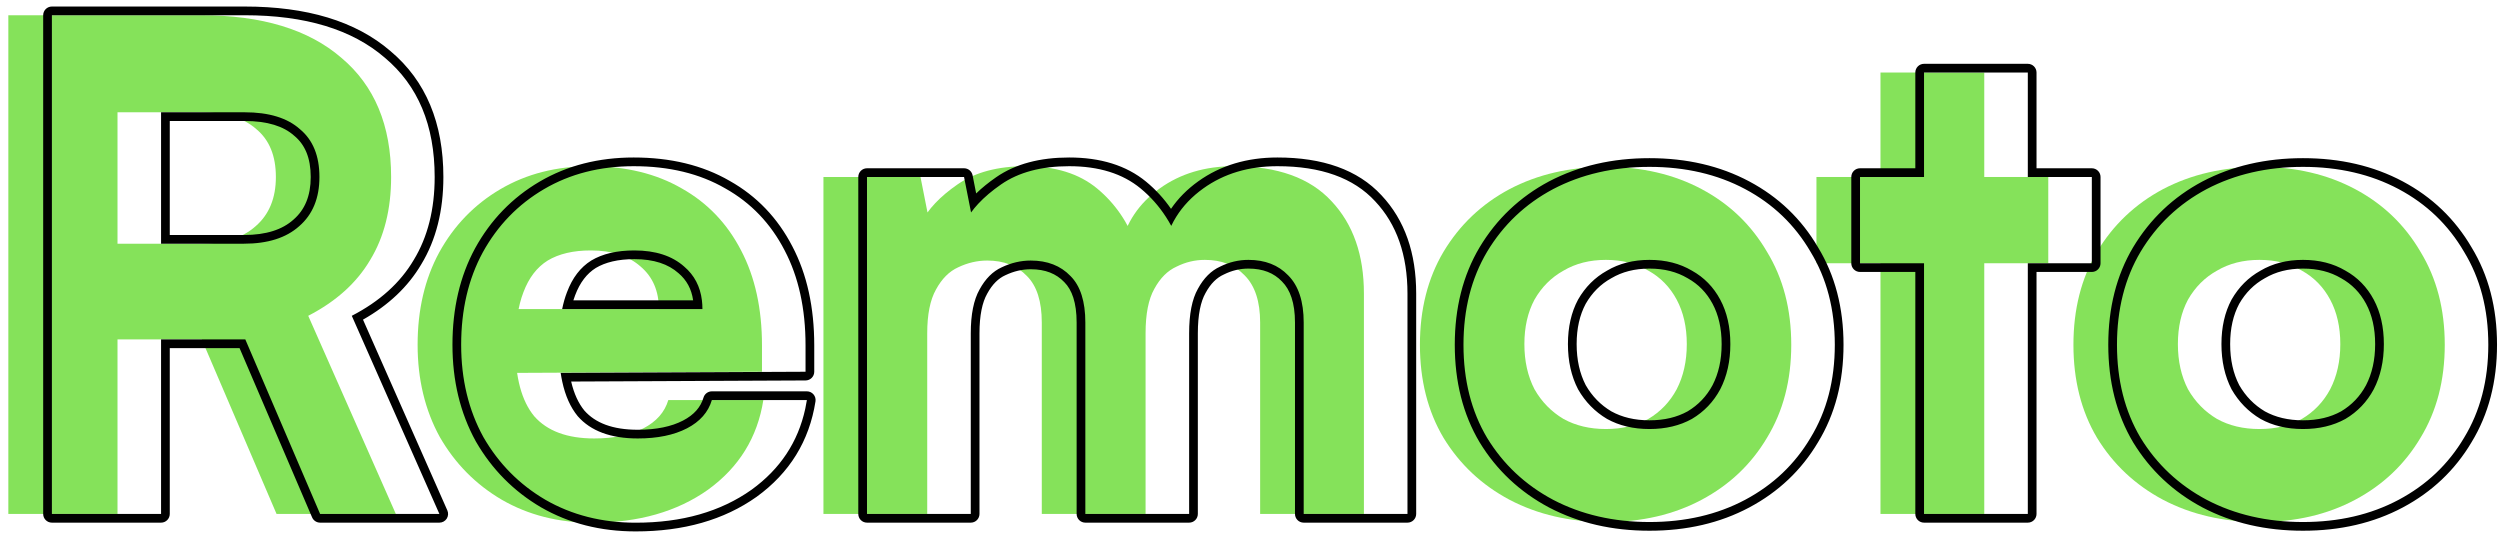 <svg width="287" height="62" viewBox="0 0 287 62" fill="none" xmlns="http://www.w3.org/2000/svg">
<path d="M13.49 59H0.957V1.75H23.084C30.046 1.75 35.41 3.375 39.175 6.624C42.992 9.822 44.9 14.386 44.9 20.318C44.9 24.031 44.101 27.203 42.502 29.834C40.955 32.464 38.582 34.604 35.385 36.255L45.442 59H31.748L23.161 38.962H13.49V59ZM13.49 12.89V27.977H23.006C25.74 27.977 27.854 27.306 29.35 25.965C30.897 24.624 31.671 22.742 31.671 20.318C31.671 17.893 30.923 16.062 29.427 14.825C27.983 13.535 25.869 12.89 23.084 12.89H13.49Z" fill="#85E25A"/>
<path d="M67.98 60.006C64.112 60.006 60.656 59.129 57.613 57.375C54.621 55.622 52.249 53.223 50.495 50.18C48.793 47.086 47.942 43.553 47.942 39.581C47.942 35.559 48.768 32.026 50.418 28.982C52.12 25.888 54.467 23.464 57.458 21.71C60.45 19.956 63.88 19.08 67.748 19.08C71.822 19.08 75.329 19.931 78.269 21.633C81.209 23.283 83.479 25.656 85.078 28.75C86.676 31.793 87.476 35.429 87.476 39.659V42.676L54.209 42.831L54.364 35.481H75.639C75.639 33.418 74.943 31.793 73.55 30.607C72.158 29.369 70.249 28.75 67.825 28.75C65.814 28.75 64.163 29.137 62.874 29.911C61.636 30.684 60.708 31.896 60.089 33.547C59.47 35.146 59.16 37.209 59.16 39.736C59.16 43.346 59.882 46.029 61.327 47.782C62.822 49.484 65.117 50.335 68.212 50.335C70.481 50.335 72.364 49.948 73.86 49.175C75.355 48.401 76.309 47.318 76.722 45.925H87.631C86.96 50.206 84.845 53.636 81.287 56.215C77.728 58.742 73.292 60.006 67.98 60.006Z" fill="#85E25A"/>
<path d="M106.445 59H94.531V20.318H105.672L106.987 26.971L105.749 25.578C106.523 24.031 107.915 22.561 109.927 21.169C111.938 19.776 114.543 19.08 117.741 19.08C121.145 19.08 123.878 19.931 125.941 21.633C128.004 23.335 129.526 25.553 130.506 28.286H128.649C129.268 25.553 130.764 23.335 133.136 21.633C135.509 19.931 138.345 19.08 141.646 19.08C146.649 19.08 150.389 20.421 152.864 23.103C155.34 25.733 156.578 29.266 156.578 33.702V59H144.664V37.028C144.664 34.604 144.07 32.799 142.884 31.613C141.75 30.427 140.228 29.834 138.32 29.834C137.185 29.834 136.102 30.091 135.07 30.607C134.039 31.071 133.188 31.922 132.517 33.16C131.847 34.346 131.512 36.048 131.512 38.266V59H119.597V37.028C119.597 34.604 119.03 32.825 117.895 31.69C116.761 30.504 115.239 29.911 113.331 29.911C112.196 29.911 111.087 30.169 110.004 30.684C108.973 31.149 108.122 32 107.451 33.237C106.781 34.424 106.445 36.1 106.445 38.266V59Z" fill="#85E25A"/>
<path d="M163.008 39.581C163.008 35.507 163.91 31.948 165.715 28.905C167.572 25.811 170.099 23.412 173.297 21.71C176.546 20.008 180.234 19.157 184.36 19.157C188.486 19.157 192.148 20.008 195.346 21.71C198.544 23.412 201.045 25.811 202.85 28.905C204.707 31.948 205.636 35.507 205.636 39.581C205.636 43.656 204.707 47.215 202.85 50.258C201.045 53.301 198.544 55.673 195.346 57.375C192.148 59.077 188.486 59.928 184.36 59.928C180.234 59.928 176.546 59.077 173.297 57.375C170.099 55.673 167.572 53.301 165.715 50.258C163.91 47.215 163.008 43.656 163.008 39.581ZM174.999 39.504C174.999 41.464 175.386 43.192 176.16 44.688C176.985 46.132 178.094 47.266 179.486 48.092C180.879 48.865 182.504 49.252 184.36 49.252C186.217 49.252 187.842 48.865 189.234 48.092C190.627 47.266 191.71 46.132 192.484 44.688C193.257 43.192 193.644 41.464 193.644 39.504C193.644 37.544 193.257 35.842 192.484 34.398C191.71 32.954 190.627 31.845 189.234 31.071C187.842 30.246 186.217 29.834 184.36 29.834C182.504 29.834 180.879 30.246 179.486 31.071C178.094 31.845 176.985 32.954 176.16 34.398C175.386 35.842 174.999 37.544 174.999 39.504Z" fill="#85E25A"/>
<path d="M208.529 20.318H235.142V30.22H208.529V20.318ZM227.793 59H215.879V8.326H227.793V59Z" fill="#85E25A"/>
<path d="M238.03 39.581C238.03 35.507 238.933 31.948 240.738 28.905C242.595 25.811 245.122 23.412 248.32 21.71C251.569 20.008 255.257 19.157 259.383 19.157C263.509 19.157 267.171 20.008 270.369 21.71C273.567 23.412 276.068 25.811 277.873 28.905C279.73 31.948 280.658 35.507 280.658 39.581C280.658 43.656 279.73 47.215 277.873 50.258C276.068 53.301 273.567 55.673 270.369 57.375C267.171 59.077 263.509 59.928 259.383 59.928C255.257 59.928 251.569 59.077 248.32 57.375C245.122 55.673 242.595 53.301 240.738 50.258C238.933 47.215 238.03 43.656 238.03 39.581ZM250.022 39.504C250.022 41.464 250.409 43.192 251.182 44.688C252.008 46.132 253.116 47.266 254.509 48.092C255.902 48.865 257.526 49.252 259.383 49.252C261.24 49.252 262.864 48.865 264.257 48.092C265.65 47.266 266.733 46.132 267.506 44.688C268.28 43.192 268.667 41.464 268.667 39.504C268.667 37.544 268.28 35.842 267.506 34.398C266.733 32.954 265.65 31.845 264.257 31.071C262.864 30.246 261.24 29.834 259.383 29.834C257.526 29.834 255.902 30.246 254.509 31.071C253.116 31.845 252.008 32.954 251.182 34.398C250.409 35.842 250.022 37.544 250.022 39.504Z" fill="#85E25A"/>
<path fill-rule="evenodd" clip-rule="evenodd" d="M19.49 59C19.49 59.552 19.043 60 18.49 60H5.957C5.405 60 4.957 59.552 4.957 59V1.75C4.957 1.198 5.405 0.75 5.957 0.75H28.084C35.188 0.75 40.816 2.407 44.823 5.862C48.907 9.286 50.9 14.156 50.9 20.318C50.9 24.174 50.07 27.532 48.36 30.347C46.842 32.926 44.597 35.037 41.672 36.695L51.356 58.596C51.493 58.905 51.464 59.262 51.28 59.546C51.095 59.829 50.78 60 50.442 60H36.748C36.348 60 35.987 59.762 35.829 59.394L27.501 39.962H19.49V59ZM28.161 38.962L36.748 59H50.442L40.385 36.255C43.582 34.604 45.955 32.464 47.502 29.834C49.101 27.203 49.9 24.031 49.9 20.318C49.9 14.386 47.992 9.822 44.175 6.624C40.41 3.375 35.046 1.75 28.084 1.75H5.957V59H18.49V38.962H28.161ZM33.682 25.221L33.695 25.209C34.982 24.094 35.671 22.51 35.671 20.318C35.671 18.111 35 16.597 33.79 15.595C33.785 15.591 33.78 15.586 33.775 15.582C33.77 15.578 33.766 15.575 33.761 15.571C32.567 14.504 30.729 13.89 28.084 13.89H19.49V26.977H28.006C30.583 26.977 32.428 26.346 33.682 25.221ZM18.49 27.977V12.89H28.084C30.869 12.89 32.983 13.535 34.427 14.825C35.923 16.062 36.671 17.893 36.671 20.318C36.671 22.742 35.897 24.624 34.35 25.965C32.854 27.306 30.74 27.977 28.006 27.977H18.49ZM62.114 58.242L62.107 58.238C58.964 56.395 56.468 53.871 54.629 50.68L54.619 50.662C52.826 47.403 51.942 43.7 51.942 39.581C51.942 35.419 52.797 31.717 54.539 28.506L54.542 28.5C56.329 25.251 58.803 22.694 61.953 20.847C65.115 18.994 68.723 18.08 72.748 18.08C76.96 18.08 80.646 18.96 83.765 20.764C86.877 22.513 89.28 25.029 90.964 28.288C92.653 31.503 93.476 35.306 93.476 39.659V42.676C93.476 43.227 93.031 43.673 92.481 43.676L65.569 43.801C65.896 45.209 66.413 46.309 67.088 47.134C68.332 48.542 70.303 49.335 73.212 49.335C75.374 49.335 77.087 48.966 78.4 48.286C79.696 47.616 80.441 46.731 80.763 45.641C80.889 45.217 81.279 44.925 81.722 44.925H92.631C92.923 44.925 93.2 45.053 93.39 45.275C93.58 45.497 93.664 45.791 93.618 46.08C92.906 50.628 90.644 54.292 86.873 57.025L86.866 57.03C83.104 59.702 78.454 61.006 72.98 61.006C68.955 61.006 65.324 60.092 62.114 58.242ZM66.326 47.782C65.491 46.767 64.897 45.442 64.545 43.806C64.476 43.485 64.416 43.152 64.366 42.807L92.476 42.676V39.659C92.476 35.429 91.676 31.793 90.078 28.75C88.479 25.656 86.209 23.283 83.269 21.633C80.329 19.931 76.822 19.08 72.748 19.08C68.879 19.08 65.45 19.956 62.458 21.71C59.467 23.464 57.12 25.888 55.418 28.982C53.768 32.026 52.942 35.559 52.942 39.581C52.942 43.553 53.793 47.086 55.495 50.18C57.249 53.223 59.621 55.622 62.613 57.375C65.656 59.129 69.112 60.006 72.98 60.006C78.292 60.006 82.728 58.742 86.287 56.215C89.564 53.84 91.616 50.744 92.444 46.925C92.515 46.597 92.578 46.264 92.631 45.925H81.722C81.309 47.318 80.355 48.401 78.86 49.175C77.364 49.948 75.481 50.335 73.212 50.335C70.117 50.335 67.822 49.484 66.326 47.782ZM64.777 34.481C64.686 34.799 64.606 35.133 64.535 35.481H80.639C80.639 35.136 80.62 34.802 80.58 34.481C80.386 32.886 79.709 31.595 78.55 30.607C77.158 29.369 75.249 28.75 72.825 28.75C70.814 28.75 69.163 29.137 67.874 29.911C66.636 30.684 65.708 31.896 65.089 33.547C64.974 33.843 64.87 34.154 64.777 34.481ZM68.396 30.764C67.385 31.398 66.582 32.413 66.025 33.898L66.021 33.908C65.95 34.091 65.883 34.282 65.821 34.481H79.572C79.387 33.167 78.82 32.151 77.902 31.368L77.886 31.355C76.726 30.323 75.08 29.75 72.825 29.75C70.94 29.75 69.485 30.113 68.396 30.764ZM112.445 59C112.445 59.552 111.998 60 111.445 60H99.531C98.979 60 98.531 59.552 98.531 59V20.318C98.531 19.765 98.979 19.318 99.531 19.318H110.672C111.149 19.318 111.56 19.655 111.653 20.124L112.064 22.207C112.729 21.562 113.496 20.943 114.358 20.346C116.581 18.807 119.401 18.08 122.741 18.08C126.312 18.08 129.291 18.975 131.578 20.861C132.674 21.766 133.626 22.805 134.432 23.975C135.244 22.782 136.286 21.73 137.553 20.82C140.118 18.981 143.165 18.08 146.646 18.08C151.819 18.08 155.868 19.469 158.595 22.42C161.281 25.276 162.578 29.074 162.578 33.702V59C162.578 59.552 162.13 60 161.578 60H149.664C149.111 60 148.664 59.552 148.664 59V37.028C148.664 34.751 148.106 33.249 147.177 32.32L147.162 32.304C146.247 31.347 145.003 30.834 143.32 30.834C142.343 30.834 141.413 31.054 140.518 31.502C140.505 31.508 140.493 31.514 140.481 31.519C139.694 31.873 138.989 32.543 138.397 33.636L138.388 33.652C137.84 34.622 137.512 36.124 137.512 38.266V59C137.512 59.552 137.064 60 136.512 60H124.597C124.045 60 123.597 59.552 123.597 59V37.028C123.597 34.736 123.058 33.267 122.188 32.397L122.173 32.381C121.258 31.425 120.015 30.911 118.331 30.911C117.353 30.911 116.391 31.132 115.434 31.587L115.414 31.596C114.627 31.951 113.923 32.621 113.33 33.714L113.322 33.73C112.772 34.702 112.445 36.181 112.445 38.266V59ZM135.024 24.899C134.817 25.232 134.628 25.576 134.459 25.931C134.27 25.581 134.069 25.242 133.857 24.914C133.049 23.664 132.077 22.57 130.941 21.633C128.878 19.931 126.145 19.08 122.741 19.08C119.543 19.08 116.938 19.776 114.927 21.169C113.885 21.89 113.009 22.632 112.299 23.395C111.994 23.722 111.72 24.054 111.477 24.389L110.672 20.318H99.531V59H111.445V38.266C111.445 36.1 111.781 34.424 112.451 33.237C113.122 32 113.973 31.149 115.004 30.684C116.087 30.169 117.196 29.911 118.331 29.911C120.239 29.911 121.761 30.504 122.895 31.69C124.03 32.825 124.597 34.604 124.597 37.028V59H136.512V38.266C136.512 36.048 136.847 34.346 137.517 33.16C138.188 31.922 139.039 31.071 140.07 30.607C141.102 30.091 142.185 29.834 143.32 29.834C145.228 29.834 146.75 30.427 147.884 31.613C149.07 32.799 149.664 34.604 149.664 37.028V59H161.578V33.702C161.578 29.266 160.34 25.733 157.864 23.103C155.389 20.421 151.649 19.08 146.646 19.08C143.345 19.08 140.509 19.931 138.136 21.633C136.835 22.566 135.797 23.655 135.024 24.899ZM169.855 28.395L169.858 28.391C171.808 25.14 174.47 22.614 177.827 20.827L177.833 20.824C181.243 19.038 185.093 18.157 189.36 18.157C193.627 18.157 197.454 19.038 200.816 20.827C204.173 22.614 206.81 25.14 208.709 28.392C210.671 31.612 211.636 35.353 211.636 39.581C211.636 43.811 210.671 47.553 208.707 50.774C206.806 53.975 204.169 56.473 200.816 58.258C197.454 60.047 193.627 60.928 189.36 60.928C185.093 60.928 181.243 60.047 177.833 58.261L177.827 58.258C174.474 56.473 171.813 53.977 169.862 50.779L169.855 50.768C167.945 47.548 167.008 43.808 167.008 39.581C167.008 35.355 167.945 31.614 169.855 28.395ZM207.85 28.905C206.045 25.811 203.544 23.412 200.346 21.71C197.148 20.008 193.486 19.157 189.36 19.157C185.234 19.157 181.546 20.008 178.297 21.71C175.099 23.412 172.572 25.811 170.715 28.905C168.91 31.948 168.008 35.507 168.008 39.581C168.008 43.656 168.91 47.215 170.715 50.258C172.572 53.301 175.099 55.673 178.297 57.375C181.546 59.077 185.234 59.928 189.36 59.928C193.486 59.928 197.148 59.077 200.346 57.375C203.544 55.673 206.045 53.301 207.85 50.258C209.707 47.215 210.636 43.656 210.636 39.581C210.636 35.507 209.707 31.948 207.85 28.905ZM193.749 31.945C193.74 31.941 193.732 31.936 193.724 31.932C192.508 31.211 191.064 30.834 189.36 30.834C187.656 30.834 186.213 31.211 184.996 31.932C184.988 31.936 184.98 31.941 184.972 31.945C183.75 32.624 182.773 33.595 182.035 34.882C181.357 36.153 180.999 37.683 180.999 39.504C180.999 41.322 181.355 42.882 182.038 44.21C182.776 45.495 183.756 46.494 184.984 47.224C186.203 47.898 187.651 48.252 189.36 48.252C191.07 48.252 192.518 47.898 193.736 47.224C194.962 46.495 195.913 45.5 196.599 44.221C197.286 42.891 197.644 41.327 197.644 39.504C197.644 37.677 197.284 36.143 196.602 34.87C195.916 33.59 194.968 32.623 193.749 31.945ZM194.234 48.092C192.842 48.865 191.217 49.252 189.36 49.252C187.504 49.252 185.879 48.865 184.486 48.092C183.094 47.266 181.985 46.132 181.16 44.688C180.386 43.192 179.999 41.464 179.999 39.504C179.999 37.544 180.386 35.842 181.16 34.398C181.985 32.954 183.094 31.845 184.486 31.071C185.879 30.246 187.504 29.834 189.36 29.834C191.217 29.834 192.842 30.246 194.234 31.071C195.627 31.845 196.71 32.954 197.484 34.398C198.257 35.842 198.644 37.544 198.644 39.504C198.644 41.464 198.257 43.192 197.484 44.688C196.71 46.132 195.627 47.266 194.234 48.092ZM212.529 20.318C212.529 19.765 212.977 19.318 213.529 19.318H219.879V8.326C219.879 7.774 220.326 7.326 220.879 7.326H232.793C233.345 7.326 233.793 7.774 233.793 8.326V19.318H240.142C240.695 19.318 241.142 19.765 241.142 20.318V30.22C241.142 30.773 240.695 31.22 240.142 31.22H233.793V59C233.793 59.552 233.345 60 232.793 60H220.879C220.326 60 219.879 59.552 219.879 59V31.22H213.529C212.977 31.22 212.529 30.773 212.529 30.22V20.318ZM220.879 30.22V59H232.793V30.22H240.142V20.318H232.793V8.326H220.879V20.318H213.529V30.22H220.879ZM252.85 20.827L252.856 20.824C256.265 19.038 260.116 18.157 264.383 18.157C268.65 18.157 272.477 19.038 275.839 20.827C279.196 22.614 281.833 25.14 283.733 28.393C285.694 31.613 286.658 35.354 286.658 39.581C286.658 43.81 285.694 47.552 283.731 50.772C281.83 53.974 279.193 56.473 275.839 58.258C272.477 60.047 268.65 60.928 264.383 60.928C260.116 60.928 256.265 60.047 252.856 58.261L252.85 58.258C249.497 56.473 246.836 53.977 244.884 50.779L244.878 50.768C242.968 47.548 242.03 43.808 242.03 39.581C242.03 35.355 242.968 31.614 244.878 28.395L244.881 28.391C246.831 25.14 249.493 22.614 252.85 20.827ZM282.873 50.258C284.73 47.215 285.658 43.656 285.658 39.581C285.658 35.507 284.73 31.948 282.873 28.905C281.068 25.811 278.567 23.412 275.369 21.71C272.171 20.008 268.509 19.157 264.383 19.157C260.257 19.157 256.569 20.008 253.32 21.71C250.122 23.412 247.595 25.811 245.738 28.905C243.933 31.948 243.03 35.507 243.03 39.581C243.03 43.656 243.933 47.215 245.738 50.258C247.595 53.301 250.122 55.673 253.32 57.375C256.569 59.077 260.257 59.928 264.383 59.928C268.509 59.928 272.171 59.077 275.369 57.375C278.567 55.673 281.068 53.301 282.873 50.258ZM268.771 31.945C268.763 31.941 268.755 31.936 268.747 31.932C267.531 31.211 266.087 30.834 264.383 30.834C262.679 30.834 261.236 31.211 260.019 31.932C260.011 31.936 260.003 31.941 259.995 31.945C258.773 32.624 257.796 33.595 257.058 34.882C256.38 36.153 256.022 37.682 256.022 39.504C256.022 41.322 256.378 42.881 257.061 44.209C257.799 45.494 258.779 46.493 260.006 47.224C261.225 47.898 262.673 48.252 264.383 48.252C266.093 48.252 267.541 47.898 268.759 47.224C269.985 46.495 270.935 45.5 271.621 44.222C272.308 42.891 272.667 41.328 272.667 39.504C272.667 37.677 272.307 36.143 271.625 34.87C270.939 33.59 269.991 32.623 268.771 31.945ZM272.506 44.688C271.733 46.132 270.65 47.266 269.257 48.092C267.864 48.865 266.24 49.252 264.383 49.252C262.526 49.252 260.902 48.865 259.509 48.092C258.117 47.266 257.008 46.132 256.182 44.688C255.409 43.192 255.022 41.464 255.022 39.504C255.022 37.544 255.409 35.842 256.182 34.398C257.008 32.954 258.117 31.845 259.509 31.071C260.902 30.246 262.526 29.834 264.383 29.834C266.24 29.834 267.864 30.246 269.257 31.071C270.65 31.845 271.733 32.954 272.506 34.398C273.28 35.842 273.667 37.544 273.667 39.504C273.667 41.464 273.28 43.192 272.506 44.688Z" fill="black"/>
</svg>
